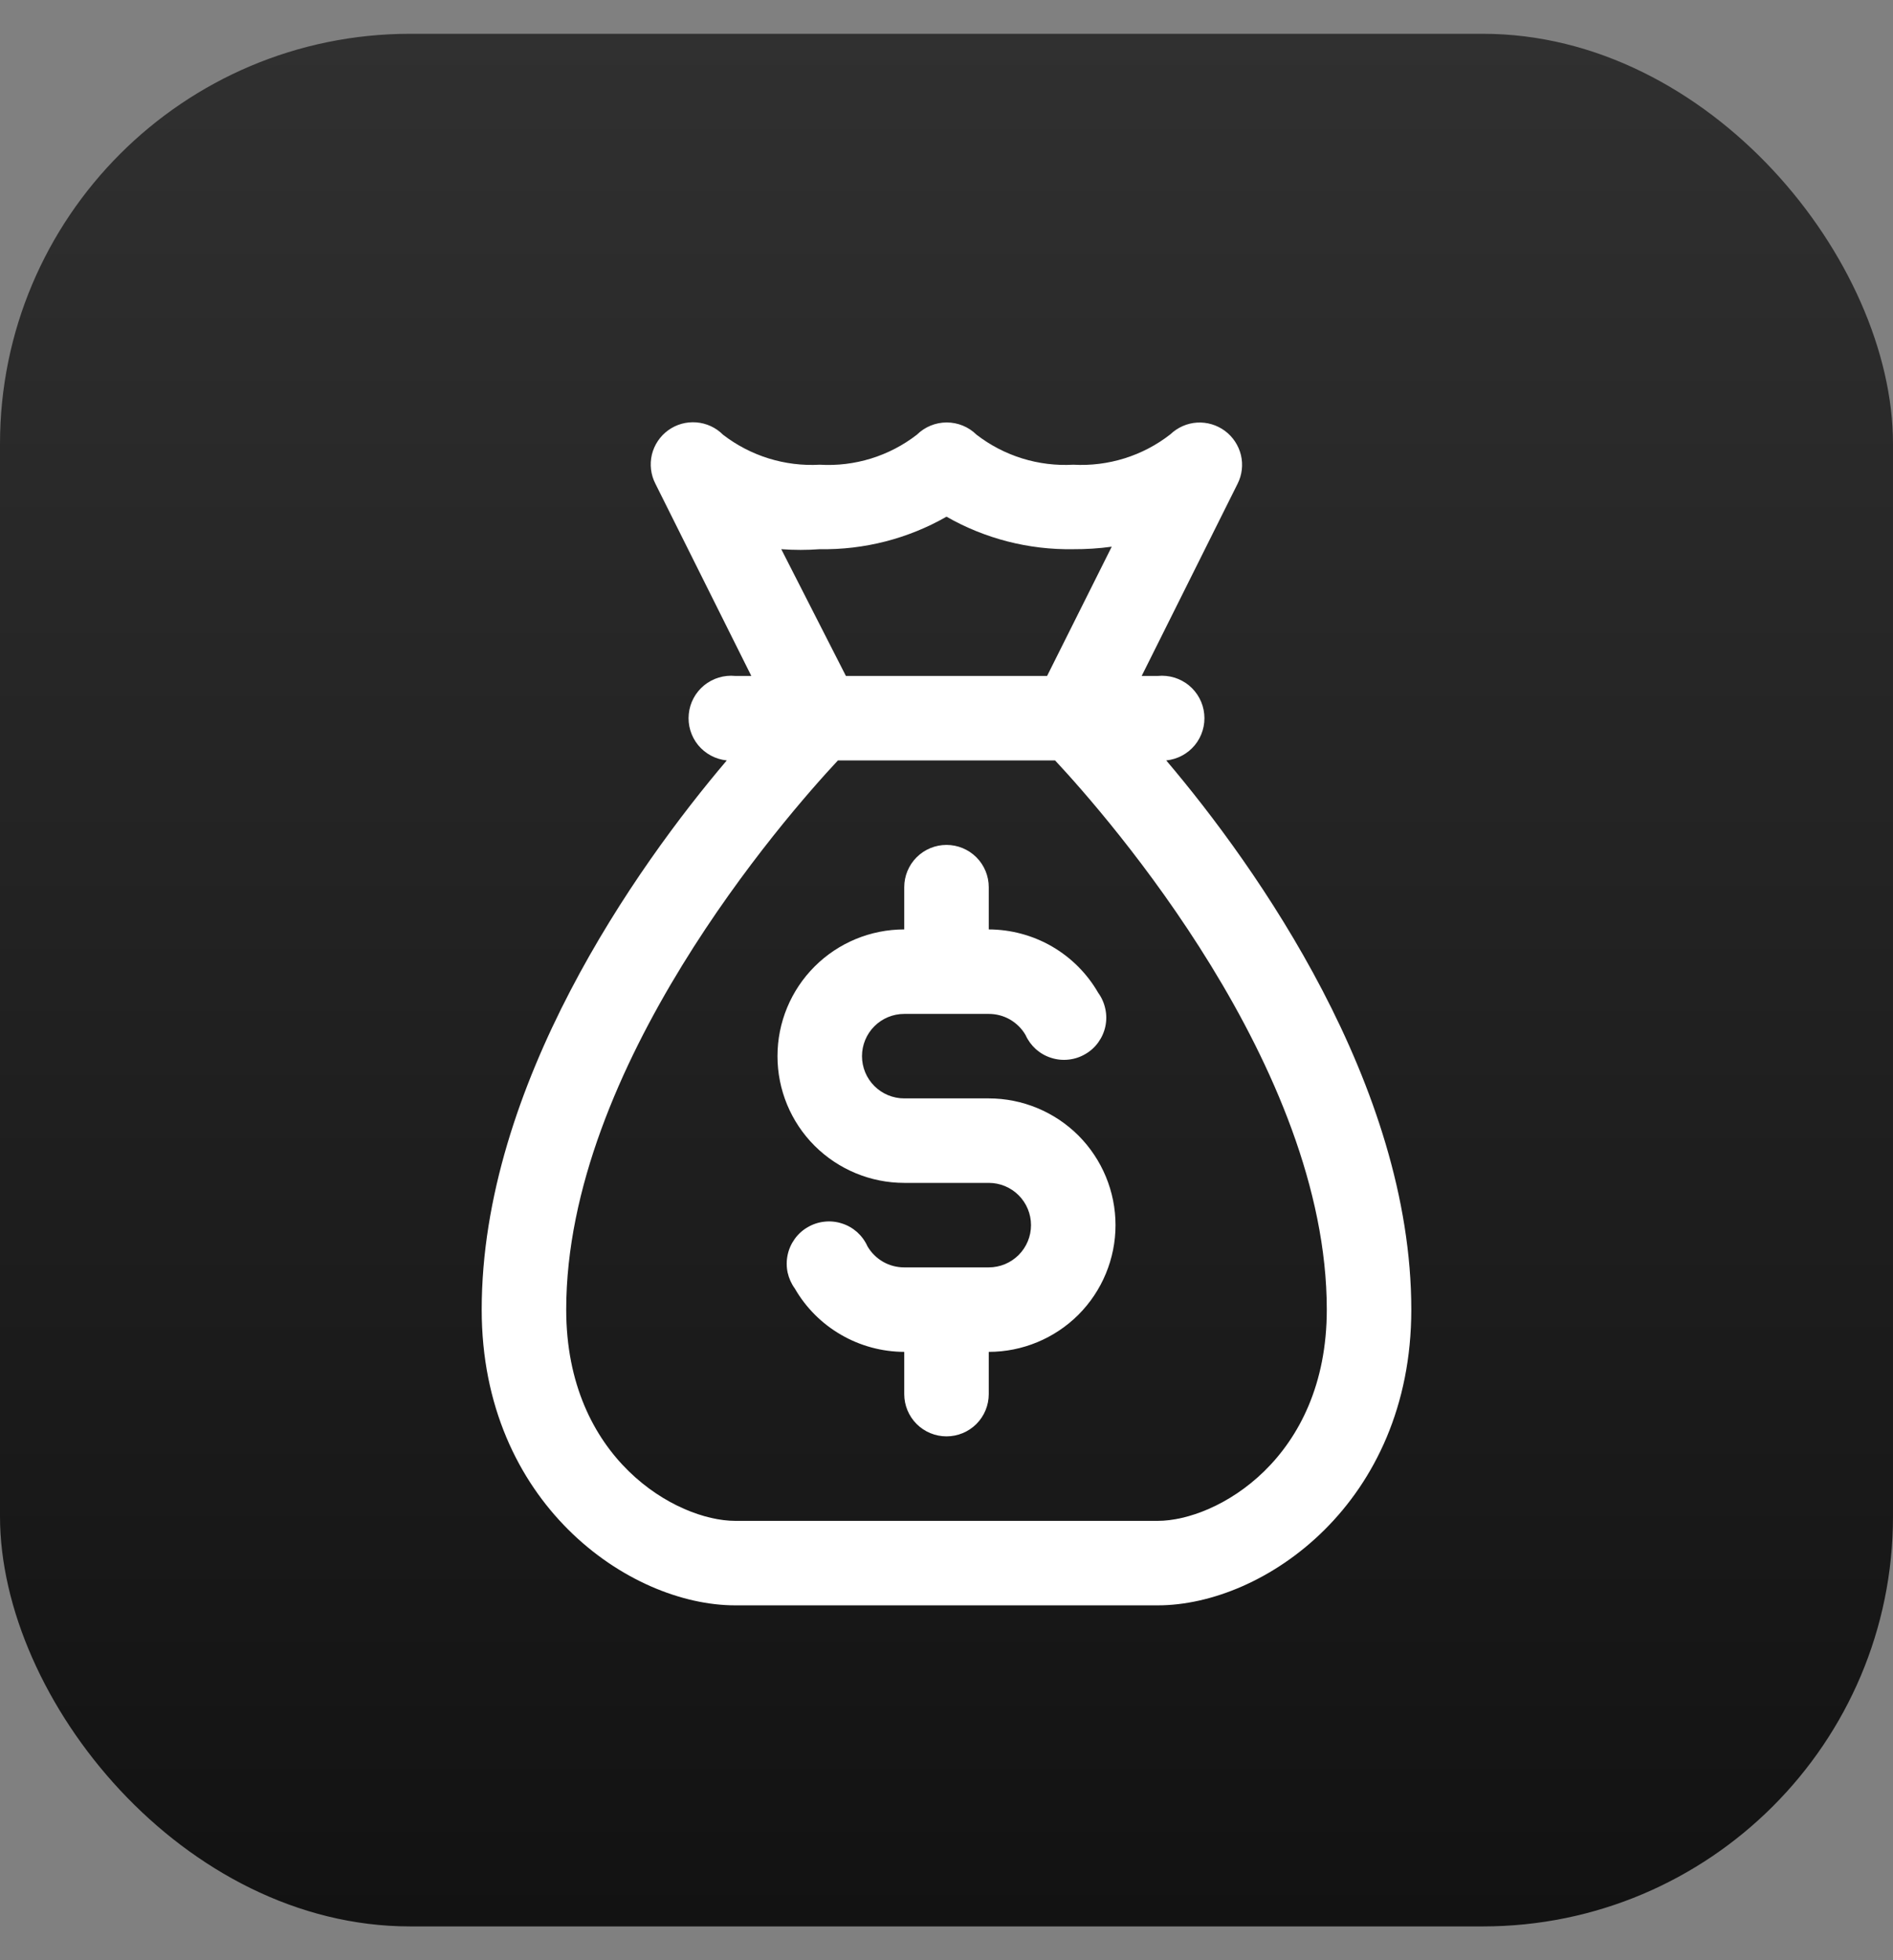<svg width="28" height="29" viewBox="0 0 28 29" fill="none" xmlns="http://www.w3.org/2000/svg">
<rect x="0" y="0" width="28" height="29" fill="#808080" stroke="none"/>
<rect y="0.5" width="28" height="28" rx="6.067" fill="url(#paint0_linear_738_3429)"/>
<path d="M17.25 11.25C17.416 11.233 17.568 11.152 17.674 11.023C17.779 10.894 17.829 10.728 17.812 10.563C17.796 10.397 17.714 10.245 17.585 10.139C17.456 10.034 17.291 9.984 17.125 10H16.887L18.306 7.156C18.372 7.025 18.389 6.874 18.355 6.732C18.32 6.589 18.237 6.463 18.119 6.375C18 6.287 17.854 6.243 17.706 6.252C17.559 6.261 17.419 6.323 17.312 6.425C16.904 6.744 16.393 6.904 15.875 6.875C15.36 6.904 14.852 6.746 14.444 6.431C14.327 6.315 14.168 6.25 14.003 6.25C13.838 6.25 13.68 6.315 13.562 6.431C13.153 6.748 12.642 6.906 12.125 6.875C11.61 6.904 11.102 6.746 10.694 6.431C10.589 6.325 10.449 6.261 10.301 6.249C10.152 6.237 10.004 6.278 9.883 6.366C9.763 6.453 9.677 6.581 9.642 6.726C9.608 6.871 9.626 7.024 9.694 7.156L11.113 10H10.875C10.709 9.984 10.544 10.034 10.415 10.139C10.286 10.245 10.204 10.397 10.188 10.563C10.171 10.728 10.221 10.894 10.326 11.023C10.432 11.152 10.584 11.233 10.75 11.25C9.412 12.825 7.125 16.056 7.125 19.375C7.125 22.231 9.3 23.75 10.875 23.75H17.125C18.7 23.75 20.875 22.231 20.875 19.375C20.875 16.056 18.587 12.825 17.25 11.25ZM11.556 8.125C11.746 8.139 11.936 8.139 12.125 8.125C12.782 8.136 13.43 7.97 14 7.644C14.57 7.97 15.218 8.136 15.875 8.125C16.065 8.126 16.255 8.114 16.444 8.088L15.488 10H12.512L11.556 8.125ZM17.125 22.5H10.875C10.006 22.5 8.375 21.581 8.375 19.375C8.375 15.788 11.606 12.094 12.394 11.25H15.606C16.394 12.094 19.625 15.788 19.625 19.375C19.625 21.581 17.994 22.5 17.125 22.5Z" fill="white"/>
<path d="M14.625 16.25H13.375C13.209 16.25 13.05 16.184 12.933 16.067C12.816 15.95 12.75 15.791 12.75 15.625C12.75 15.459 12.816 15.3 12.933 15.183C13.05 15.066 13.209 15 13.375 15H14.625C14.735 15 14.843 15.028 14.939 15.083C15.034 15.138 15.114 15.217 15.169 15.312C15.205 15.392 15.257 15.463 15.322 15.522C15.388 15.58 15.464 15.624 15.548 15.65C15.631 15.677 15.719 15.686 15.806 15.676C15.893 15.667 15.977 15.639 16.052 15.595C16.128 15.552 16.194 15.492 16.245 15.421C16.296 15.35 16.332 15.27 16.35 15.184C16.368 15.098 16.368 15.01 16.349 14.925C16.331 14.839 16.295 14.758 16.244 14.688C16.08 14.403 15.844 14.167 15.56 14.002C15.276 13.838 14.953 13.751 14.625 13.75V13.125C14.625 12.959 14.559 12.8 14.442 12.683C14.325 12.566 14.166 12.5 14 12.5C13.834 12.5 13.675 12.566 13.558 12.683C13.441 12.8 13.375 12.959 13.375 13.125V13.75C12.878 13.75 12.401 13.947 12.049 14.299C11.697 14.651 11.5 15.128 11.5 15.625C11.5 16.122 11.697 16.599 12.049 16.951C12.401 17.302 12.878 17.5 13.375 17.5H14.625C14.791 17.5 14.95 17.566 15.067 17.683C15.184 17.8 15.25 17.959 15.25 18.125C15.25 18.291 15.184 18.45 15.067 18.567C14.95 18.684 14.791 18.75 14.625 18.75H13.375C13.265 18.75 13.157 18.722 13.061 18.667C12.966 18.612 12.886 18.533 12.831 18.438C12.795 18.358 12.743 18.287 12.678 18.228C12.612 18.17 12.536 18.126 12.452 18.1C12.369 18.073 12.281 18.064 12.194 18.074C12.107 18.083 12.023 18.111 11.948 18.155C11.872 18.198 11.806 18.258 11.755 18.329C11.704 18.4 11.668 18.48 11.65 18.566C11.632 18.652 11.632 18.74 11.65 18.826C11.669 18.911 11.705 18.992 11.756 19.062C11.92 19.347 12.156 19.583 12.44 19.747C12.724 19.912 13.047 19.999 13.375 20V20.625C13.375 20.791 13.441 20.95 13.558 21.067C13.675 21.184 13.834 21.25 14 21.25C14.166 21.25 14.325 21.184 14.442 21.067C14.559 20.95 14.625 20.791 14.625 20.625V20C15.122 20 15.599 19.802 15.951 19.451C16.302 19.099 16.5 18.622 16.5 18.125C16.5 17.628 16.302 17.151 15.951 16.799C15.599 16.448 15.122 16.25 14.625 16.25Z" fill="white"/>
<defs>
<linearGradient id="paint0_linear_738_3429" x1="14" y1="0.5" x2="14" y2="28.5" gradientUnits="userSpaceOnUse">
<stop stop-color="#303030"/>
<stop offset="1" stop-color="#121212"/>
</linearGradient>
</defs>
</svg>
